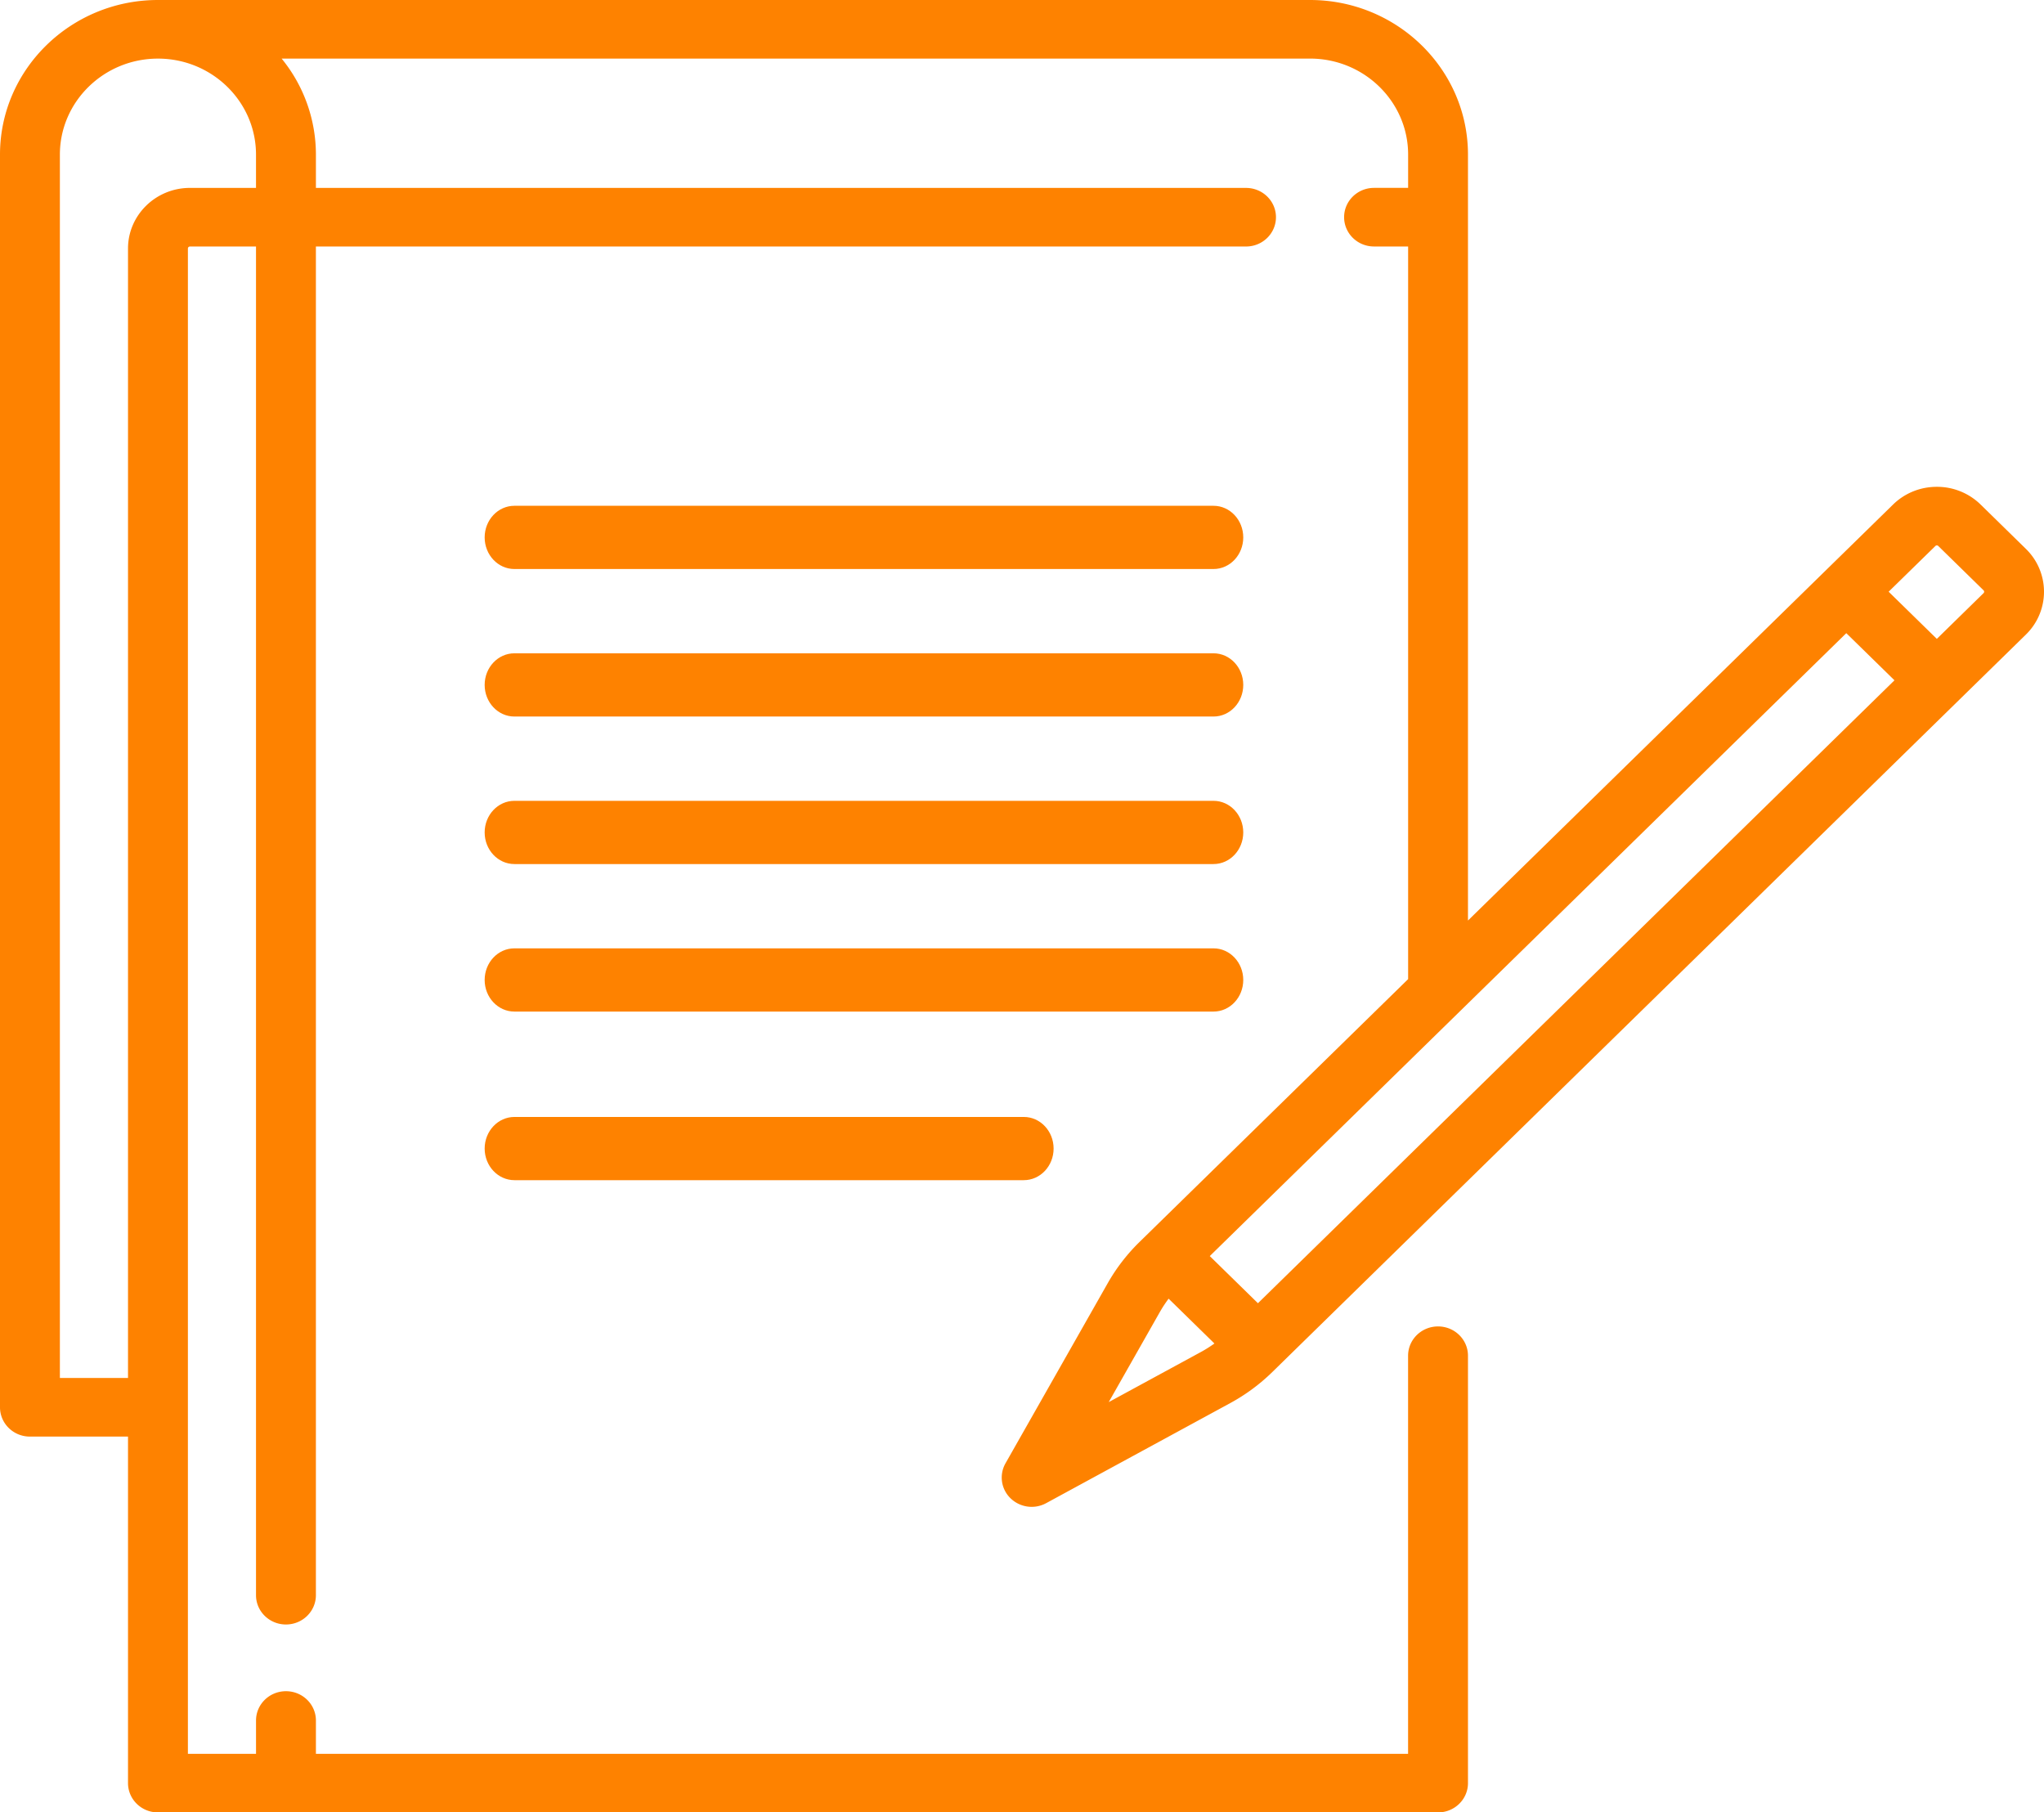 <svg width="97" height="86" xmlns="http://www.w3.org/2000/svg"><g fill="#FE8200" fill-rule="evenodd"><path d="M54.075 58.934a8.839 8.839 0 0 0-1.506 1.953l-4.852 8.548a1.368 1.368 0 0 0 .237 1.658 1.442 1.442 0 0 0 1.695.232l8.735-4.748a9 9 0 0 0 1.996-1.474l35.76-34.991a2.836 2.836 0 0 0 0-4.068l-2.147-2.102a2.953 2.953 0 0 0-2.079-.842c-.785 0-1.523.299-2.078.842L69.664 43.68V7.335C69.664 3.29 66.302 0 62.17 0H7.496C3.363 0 0 3.29 0 7.335v59.442c0 .768.636 1.39 1.42 1.39h4.655V84.61c0 .767.636 1.39 1.42 1.39h60.748c.785 0 1.421-.623 1.421-1.39V64.33c0-.768-.636-1.39-1.42-1.39-.785 0-1.422.622-1.422 1.39V83.22h-51.83v-1.581c0-.768-.637-1.39-1.421-1.39-.785 0-1.421.622-1.421 1.39v1.581H8.917V11.793c0-.053.043-.096.097-.096h3.135v63.996c0 .768.637 1.39 1.421 1.39.785 0 1.421-.622 1.421-1.39V11.697h44.14c.785 0 1.421-.622 1.421-1.39 0-.768-.636-1.39-1.42-1.39h-44.14V7.334a7.2 7.2 0 0 0-1.627-4.554H62.17c2.566 0 4.654 2.043 4.654 4.554v1.581h-1.617c-.785 0-1.421.623-1.421 1.39 0 .769.636 1.391 1.42 1.391h1.618V46.46L54.075 58.934zM12.15 8.916H9.015c-1.621 0-2.94 1.29-2.94 2.877v53.594H2.842V7.335c0-2.511 2.088-4.554 4.654-4.554 2.565 0 4.653 2.043 4.653 4.554v1.581zm44.854 55.23l-4.388 2.385 2.437-4.294a6.05 6.05 0 0 1 .405-.614l2.174 2.127c-.201.143-.41.277-.628.396zm34.84-38.238c.008-.007.03-.028.07-.028.04 0 .062.021.069.028l2.148 2.102a.094.094 0 0 1 0 .135l-2.217 2.17-2.287-2.238 2.218-2.169zm-4.226 4.136l2.286 2.237-30.207 29.558-2.286-2.237 30.207-29.558z" fill-rule="nonzero"/><path d="M57.589 24H24.411c-.78 0-1.411.672-1.411 1.5s.632 1.5 1.411 1.5h33.178c.78 0 1.411-.672 1.411-1.5s-.632-1.5-1.411-1.5zm0 7H24.411c-.78 0-1.411.672-1.411 1.5s.632 1.5 1.411 1.5h33.178c.78 0 1.411-.672 1.411-1.5s-.632-1.5-1.411-1.5zm0 7H24.411c-.78 0-1.411.672-1.411 1.5s.632 1.5 1.411 1.5h33.178c.78 0 1.411-.672 1.411-1.5s-.632-1.5-1.411-1.5zm0 7H24.411c-.78 0-1.411.672-1.411 1.5s.632 1.5 1.411 1.5h33.178c.78 0 1.411-.672 1.411-1.5s-.632-1.5-1.411-1.5zm-9.003 8H24.414c-.781 0-1.414.672-1.414 1.5s.633 1.5 1.414 1.5h24.172c.781 0 1.414-.672 1.414-1.5s-.633-1.5-1.414-1.5z"/></g></svg>
